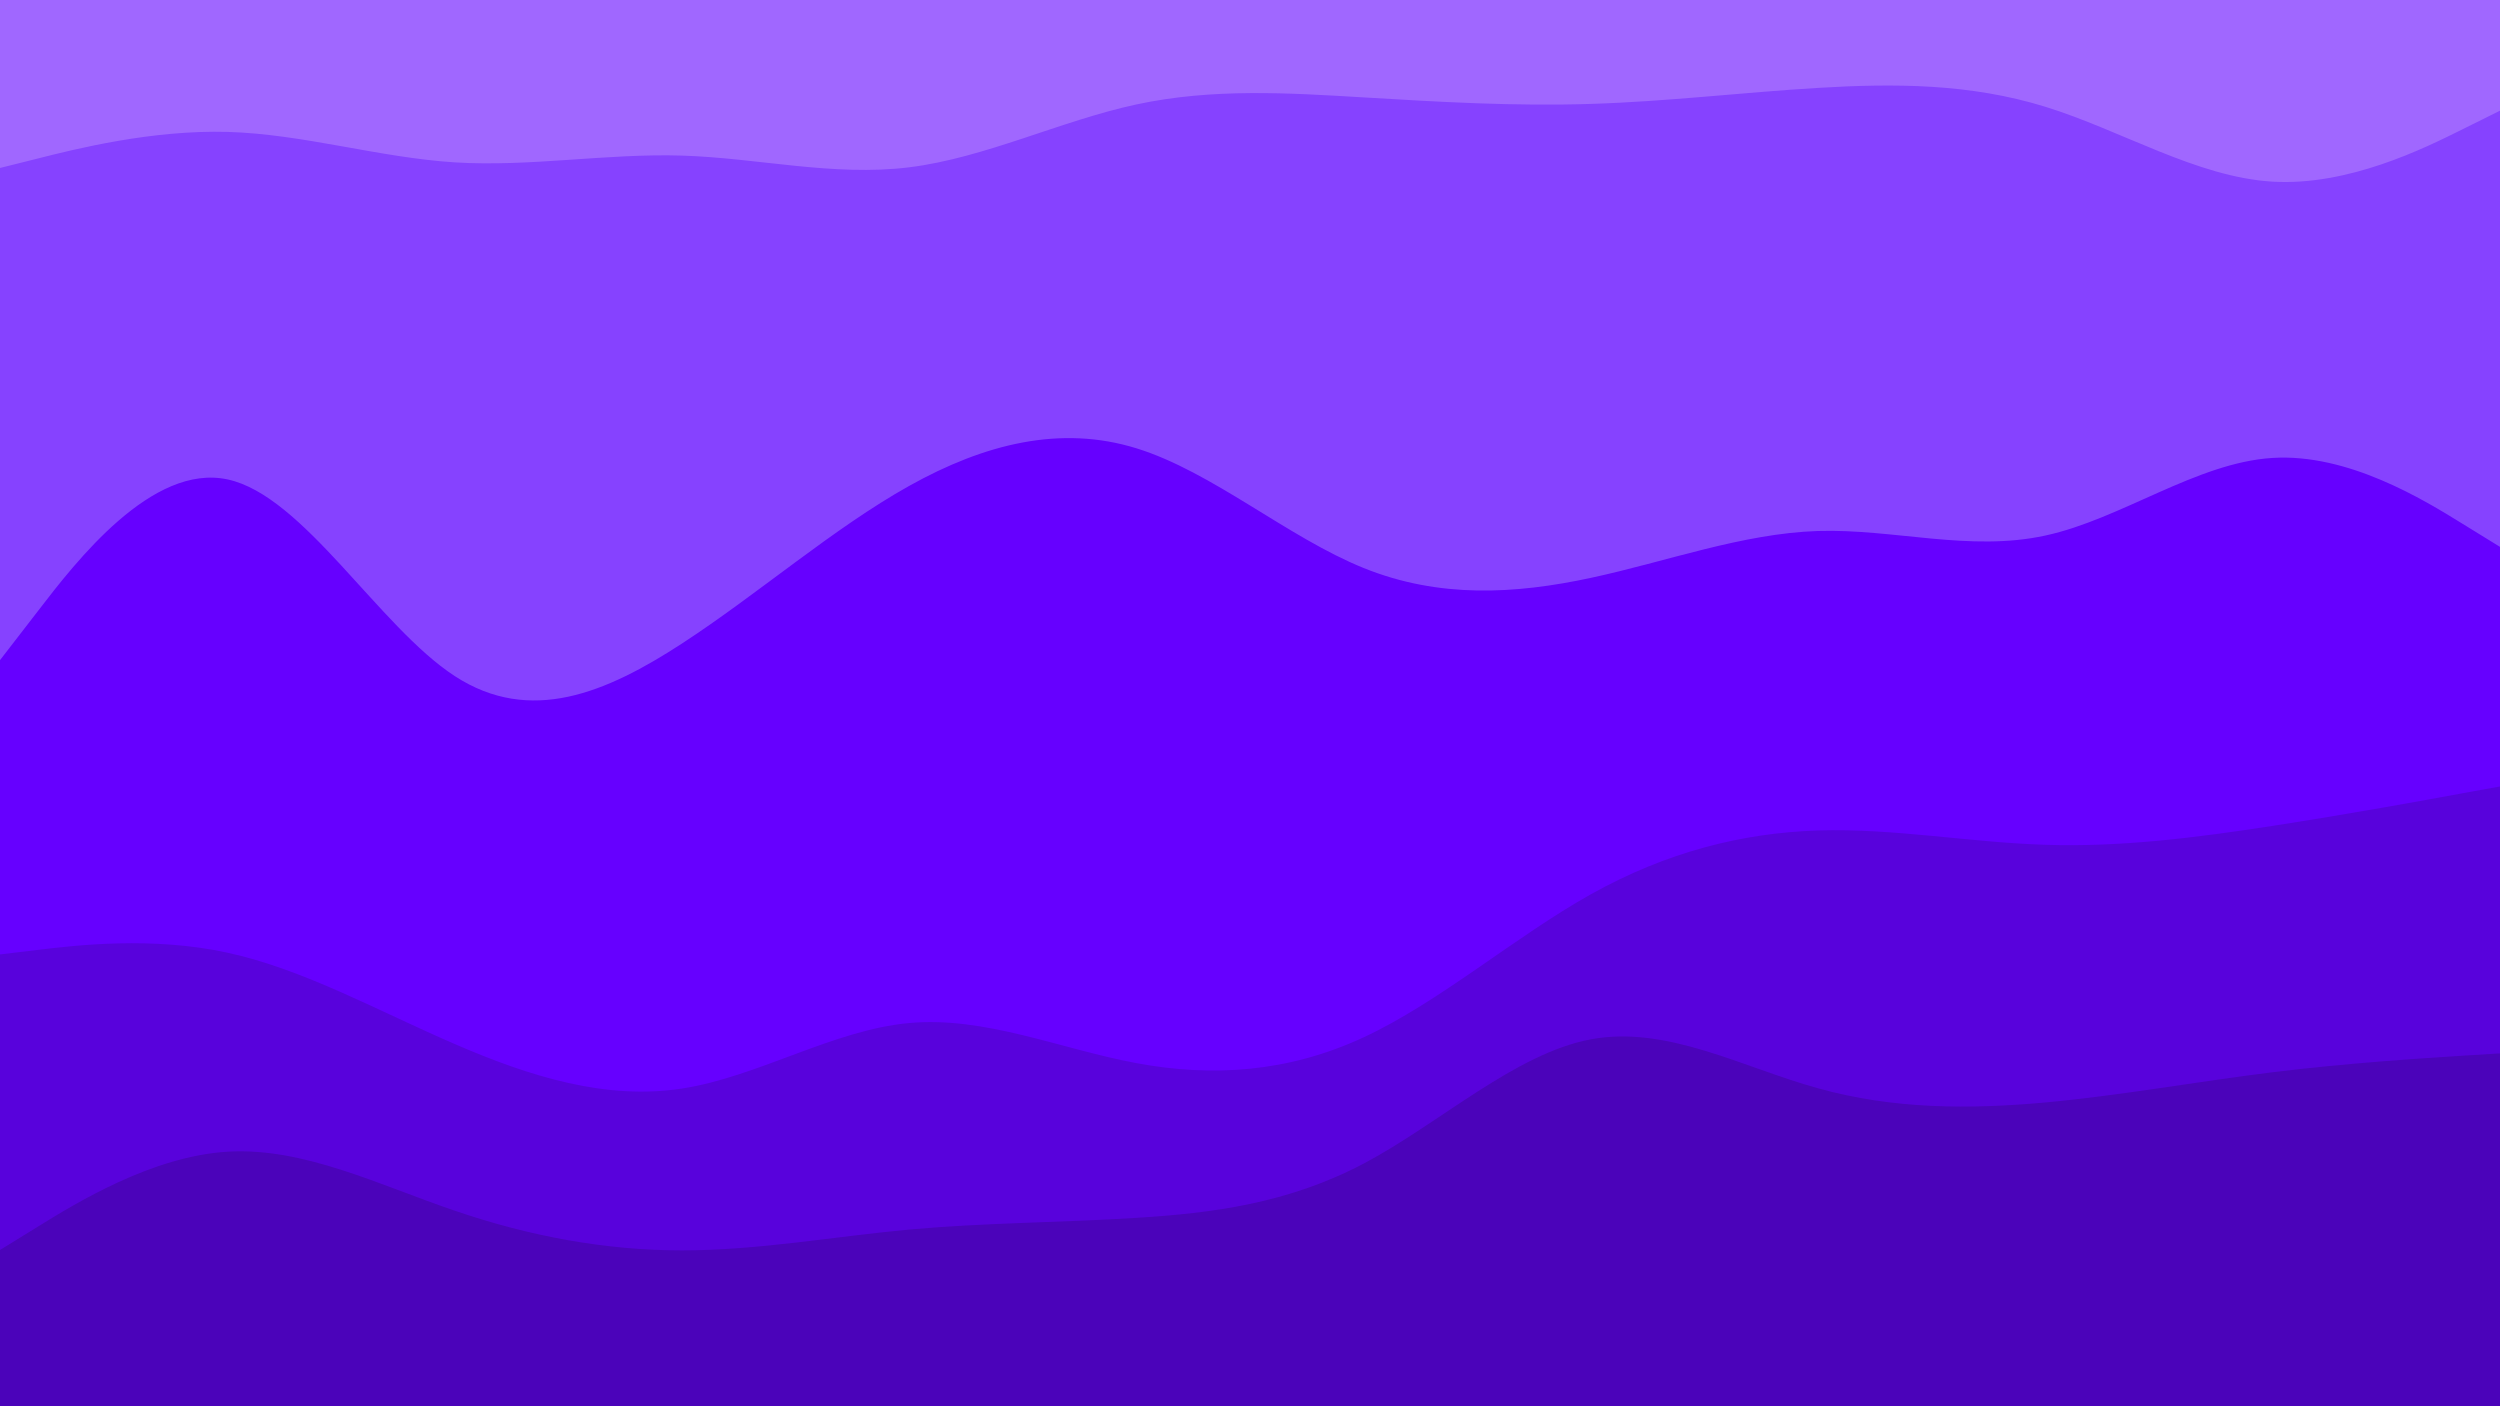 <svg id="visual" viewBox="0 0 1920 1080" width="1920" height="1080" xmlns="http://www.w3.org/2000/svg" xmlns:xlink="http://www.w3.org/1999/xlink" version="1.1"><path d="M0 131L29.2 123.7C58.3 116.3 116.7 101.7 174.8 103.3C233 105 291 123 349.2 126.7C407.3 130.3 465.7 119.7 523.8 121.5C582 123.3 640 137.7 698.2 130.5C756.3 123.3 814.7 94.7 872.8 82.2C931 69.7 989 73.3 1047.2 76.8C1105.3 80.3 1163.7 83.7 1221.8 81.8C1280 80 1338 73 1396.2 69.5C1454.3 66 1512.7 66 1570.8 84C1629 102 1687 138 1745.2 141.5C1803.3 145 1861.7 116 1890.8 101.5L1920 87L1920 0L1890.8 0C1861.7 0 1803.3 0 1745.2 0C1687 0 1629 0 1570.8 0C1512.7 0 1454.3 0 1396.2 0C1338 0 1280 0 1221.8 0C1163.7 0 1105.3 0 1047.2 0C989 0 931 0 872.8 0C814.7 0 756.3 0 698.2 0C640 0 582 0 523.8 0C465.7 0 407.3 0 349.2 0C291 0 233 0 174.8 0C116.7 0 58.3 0 29.2 0L0 0Z" fill="#a067ff"></path><path d="M0 509L29.2 471.2C58.3 433.3 116.7 357.7 174.8 370.2C233 382.7 291 483.3 349.2 521.2C407.3 559 465.7 534 523.8 496.2C582 458.3 640 407.7 698.2 375.2C756.3 342.7 814.7 328.3 872.8 346.3C931 364.3 989 414.7 1047.2 438.2C1105.3 461.7 1163.7 458.3 1221.8 445.8C1280 433.3 1338 411.7 1396.2 409.8C1454.3 408 1512.7 426 1570.8 413.3C1629 400.7 1687 357.3 1745.2 353.7C1803.3 350 1861.7 386 1890.8 404L1920 422L1920 85L1890.8 99.5C1861.7 114 1803.3 143 1745.2 139.5C1687 136 1629 100 1570.8 82C1512.7 64 1454.3 64 1396.2 67.5C1338 71 1280 78 1221.8 79.8C1163.7 81.7 1105.3 78.3 1047.2 74.8C989 71.3 931 67.7 872.8 80.2C814.7 92.7 756.3 121.3 698.2 128.5C640 135.7 582 121.3 523.8 119.5C465.7 117.7 407.3 128.3 349.2 124.7C291 121 233 103 174.8 101.3C116.7 99.7 58.3 114.3 29.2 121.7L0 129Z" fill="#8642ff"></path><path d="M0 735L29.2 731.5C58.3 728 116.7 721 174.8 733.7C233 746.3 291 778.7 349.2 803.8C407.3 829 465.7 847 523.8 838C582 829 640 793 698.2 787.7C756.3 782.3 814.7 807.7 872.8 818.5C931 829.3 989 825.7 1047.2 798.7C1105.3 771.7 1163.7 721.3 1221.8 688.8C1280 656.3 1338 641.7 1396.2 639.8C1454.3 638 1512.7 649 1570.8 650.8C1629 652.7 1687 645.3 1745.2 636.3C1803.3 627.3 1861.7 616.7 1890.8 611.3L1920 606L1920 420L1890.8 402C1861.7 384 1803.3 348 1745.2 351.7C1687 355.3 1629 398.7 1570.8 411.3C1512.7 424 1454.3 406 1396.2 407.8C1338 409.7 1280 431.3 1221.8 443.8C1163.7 456.3 1105.3 459.7 1047.2 436.2C989 412.7 931 362.3 872.8 344.3C814.7 326.3 756.3 340.7 698.2 373.2C640 405.7 582 456.3 523.8 494.2C465.7 532 407.3 557 349.2 519.2C291 481.3 233 380.7 174.8 368.2C116.7 355.7 58.3 431.3 29.2 469.2L0 507Z" fill="#6600ff"></path><path d="M0 962L29.2 944C58.3 926 116.7 890 174.8 886.5C233 883 291 912 349.2 931.8C407.3 951.7 465.7 962.3 523.8 962.3C582 962.3 640 951.7 698.2 946.3C756.3 941 814.7 941 872.8 937.3C931 933.7 989 926.3 1047.2 895.7C1105.3 865 1163.7 811 1221.8 800.2C1280 789.3 1338 821.7 1396.2 837.8C1454.3 854 1512.7 854 1570.8 848.7C1629 843.3 1687 832.7 1745.2 825.5C1803.3 818.3 1861.7 814.7 1890.8 812.8L1920 811L1920 604L1890.8 609.3C1861.7 614.7 1803.3 625.3 1745.2 634.3C1687 643.3 1629 650.7 1570.8 648.8C1512.7 647 1454.3 636 1396.2 637.8C1338 639.7 1280 654.3 1221.8 686.8C1163.7 719.3 1105.3 769.7 1047.2 796.7C989 823.7 931 827.3 872.8 816.5C814.7 805.7 756.3 780.3 698.2 785.7C640 791 582 827 523.8 836C465.7 845 407.3 827 349.2 801.8C291 776.7 233 744.3 174.8 731.7C116.7 719 58.3 726 29.2 729.5L0 733Z" fill="#5802dc"></path><path d="M0 1081L29.2 1081C58.3 1081 116.7 1081 174.8 1081C233 1081 291 1081 349.2 1081C407.3 1081 465.7 1081 523.8 1081C582 1081 640 1081 698.2 1081C756.3 1081 814.7 1081 872.8 1081C931 1081 989 1081 1047.2 1081C1105.3 1081 1163.7 1081 1221.8 1081C1280 1081 1338 1081 1396.2 1081C1454.3 1081 1512.7 1081 1570.8 1081C1629 1081 1687 1081 1745.2 1081C1803.3 1081 1861.7 1081 1890.8 1081L1920 1081L1920 809L1890.8 810.8C1861.7 812.7 1803.3 816.3 1745.2 823.5C1687 830.7 1629 841.3 1570.8 846.7C1512.7 852 1454.3 852 1396.2 835.8C1338 819.7 1280 787.3 1221.8 798.2C1163.7 809 1105.3 863 1047.2 893.7C989 924.3 931 931.7 872.8 935.3C814.7 939 756.3 939 698.2 944.3C640 949.7 582 960.3 523.8 960.3C465.7 960.3 407.3 949.7 349.2 929.8C291 910 233 881 174.8 884.5C116.7 888 58.3 924 29.2 942L0 960Z" fill="#4b03ba"></path></svg>